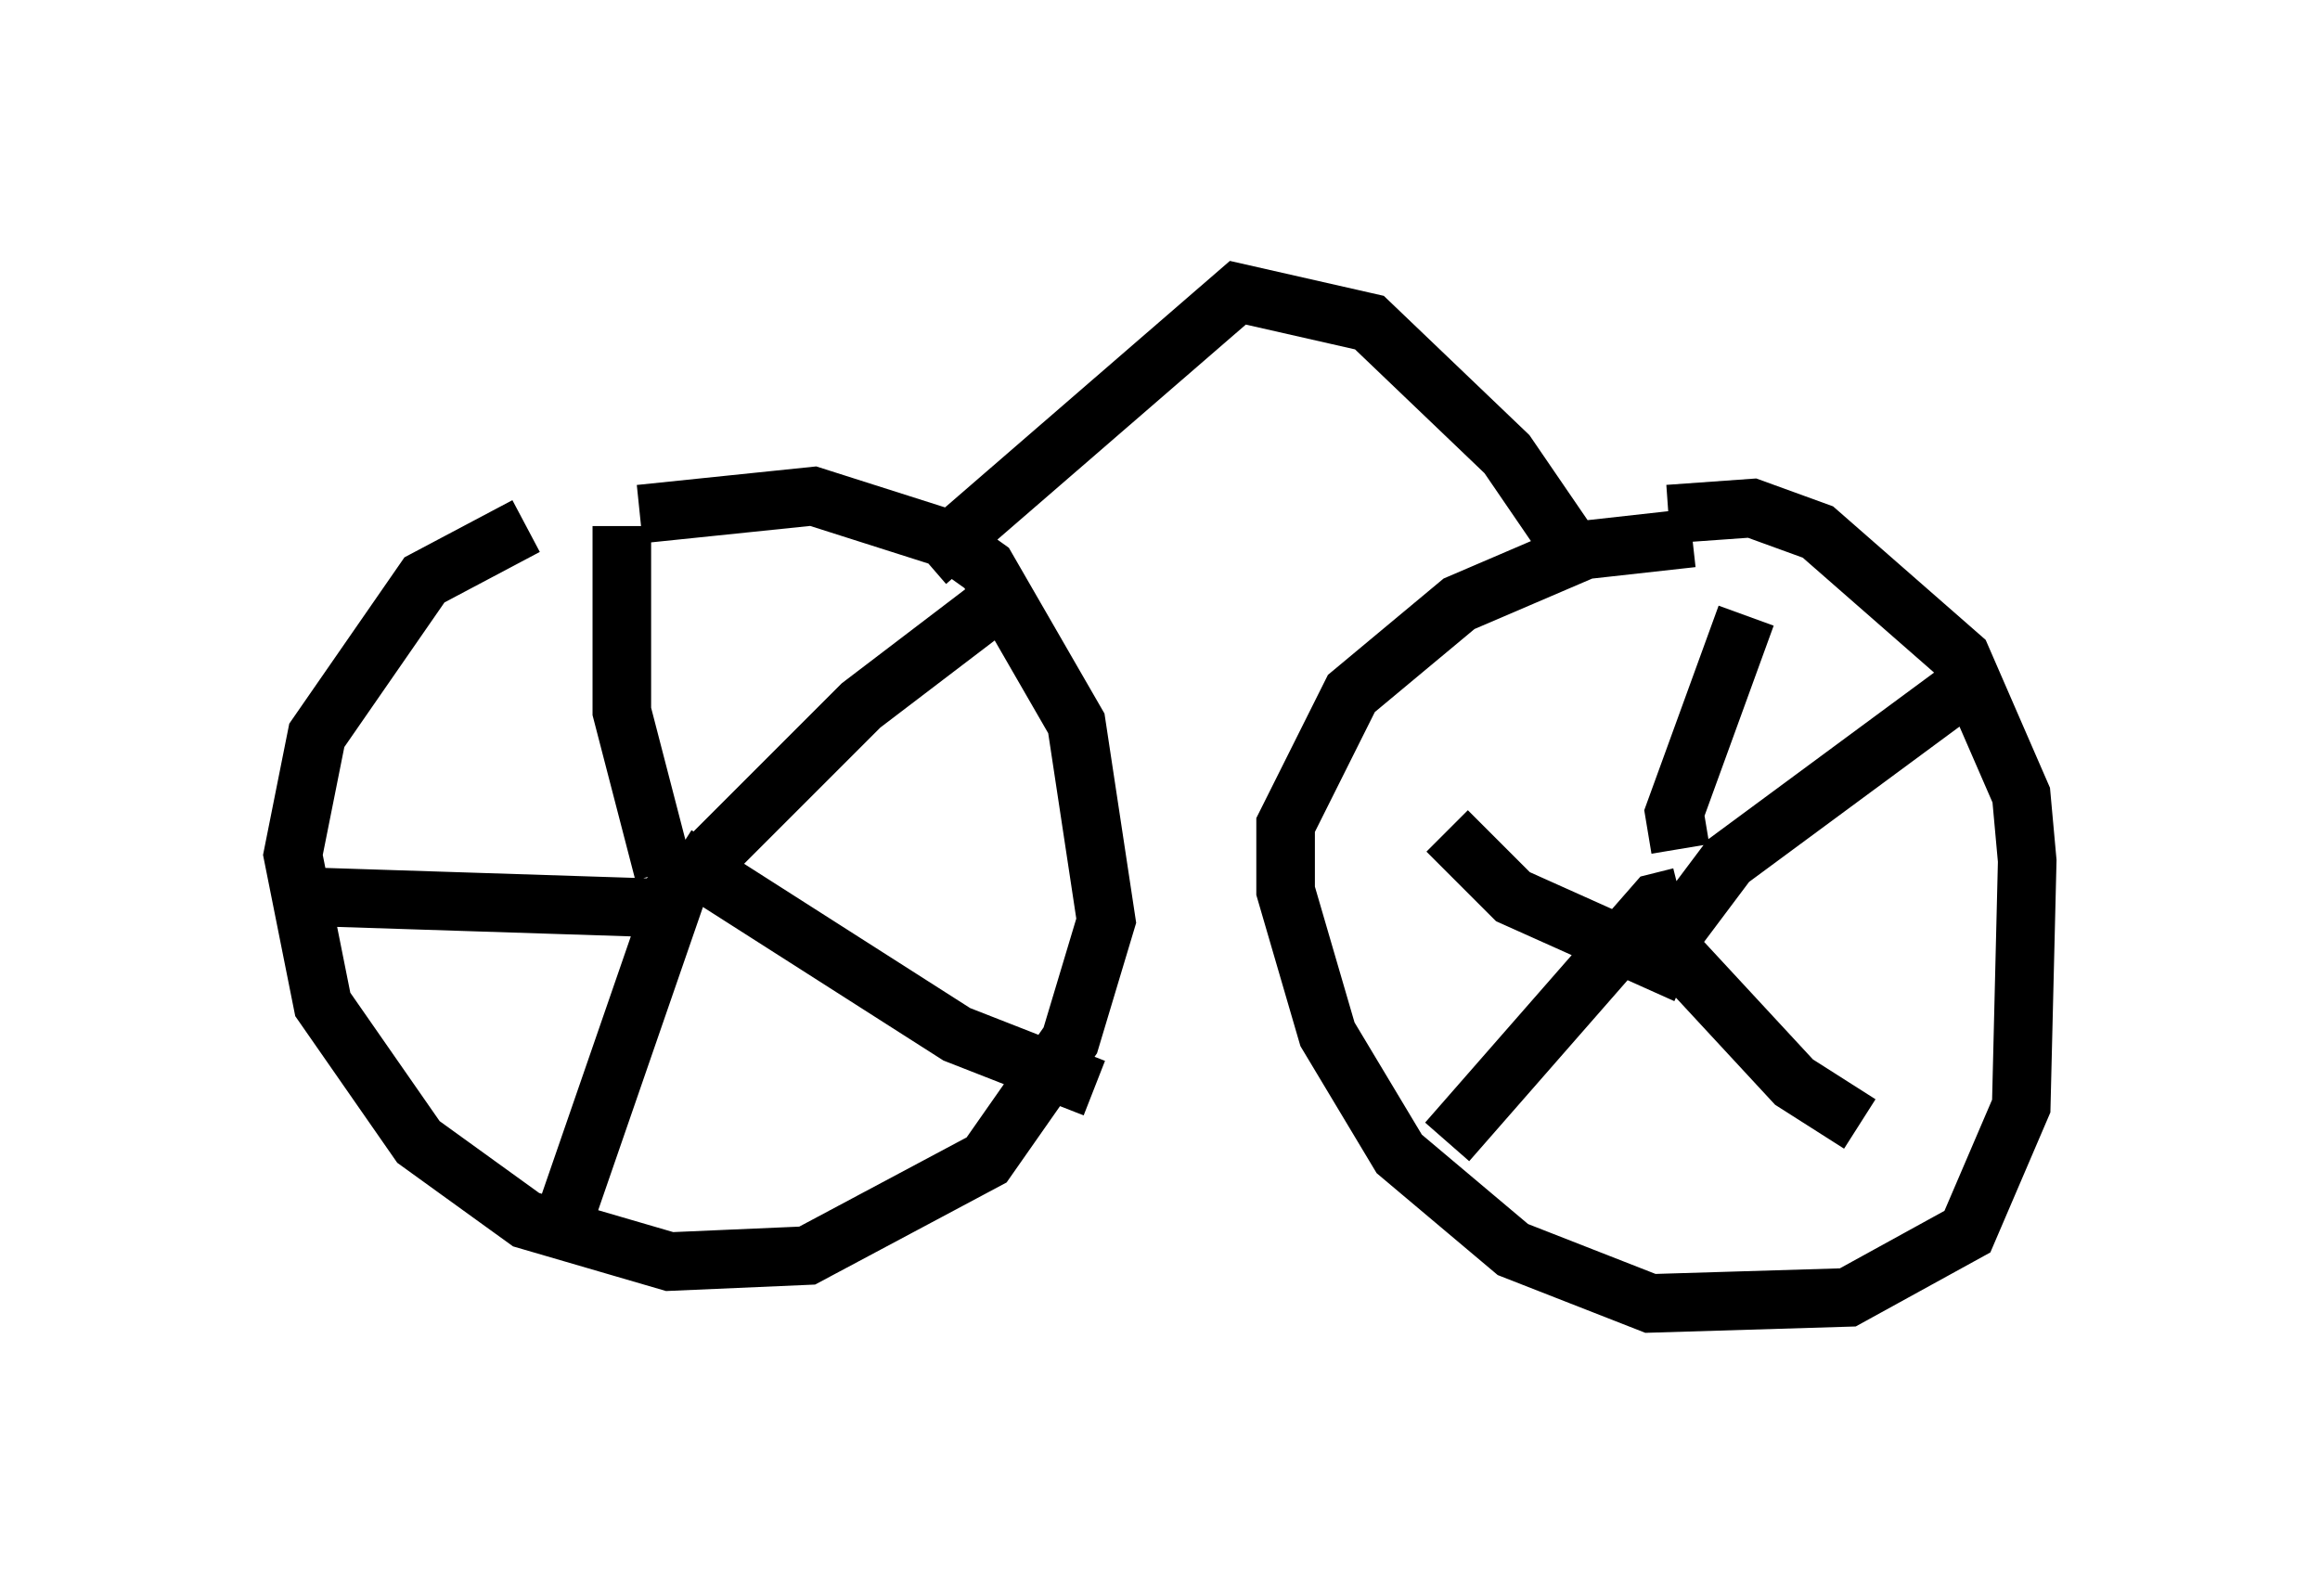 <?xml version="1.0" encoding="utf-8" ?>
<svg baseProfile="full" height="27.252" version="1.1" width="39.604" xmlns="http://www.w3.org/2000/svg" xmlns:ev="http://www.w3.org/2001/xml-events" xmlns:xlink="http://www.w3.org/1999/xlink"><defs /><rect fill="white" height="27.252" width="39.604" x="0" y="0" /><path d="M12.146, 8.879 m-3.165, 0.102 l-1.735, 0.919 -1.838, 2.654 l-0.408, 2.042 0.51, 2.552 l1.633, 2.348 1.838, 1.327 l2.45, 0.715 2.348, -0.102 l3.063, -1.633 1.429, -2.042 l0.613, -2.042 -0.51, -3.369 l-1.531, -2.654 -0.715, -0.51 l-2.246, -0.715 -2.96, 0.306 m0.408, 6.635 l3.369, -3.369 2.144, -1.633 m-5.308, 4.185 l4.798, 3.063 2.348, 0.919 m-7.044, -3.573 l-1.94, 5.615 m1.633, -5.717 l-0.715, -2.756 0.0, -3.165 m1.021, 6.533 l-6.329, -0.204 m23.582, -6.125 l-1.838, 0.204 -2.144, 0.919 l-1.838, 1.531 -1.123, 2.246 l0.0, 1.123 0.715, 2.45 l1.225, 2.042 1.94, 1.633 l2.348, 0.919 3.369, -0.102 l2.042, -1.123 0.919, -2.144 l0.102, -4.185 -0.102, -1.123 l-1.021, -2.348 -2.45, -2.144 l-1.123, -0.408 -1.429, 0.102 m-0.204, 7.554 l1.225, -1.633 4.288, -3.165 m-5.717, 4.185 l2.552, 2.756 1.123, 0.715 m-3.063, -3.879 l-0.408, 0.102 -3.573, 4.083 m3.981, -5.002 l-0.102, -0.613 1.225, -3.369 m-1.021, 6.125 l-2.96, -1.327 -1.123, -1.123 m-8.881, -4.594 l5.308, -4.594 2.246, 0.51 l2.348, 2.246 1.327, 1.94 m-6.942, -4.083 m0.0, 0.0 l0.0, 0.0 " fill="none" stroke="black" stroke-width="1" /></svg>